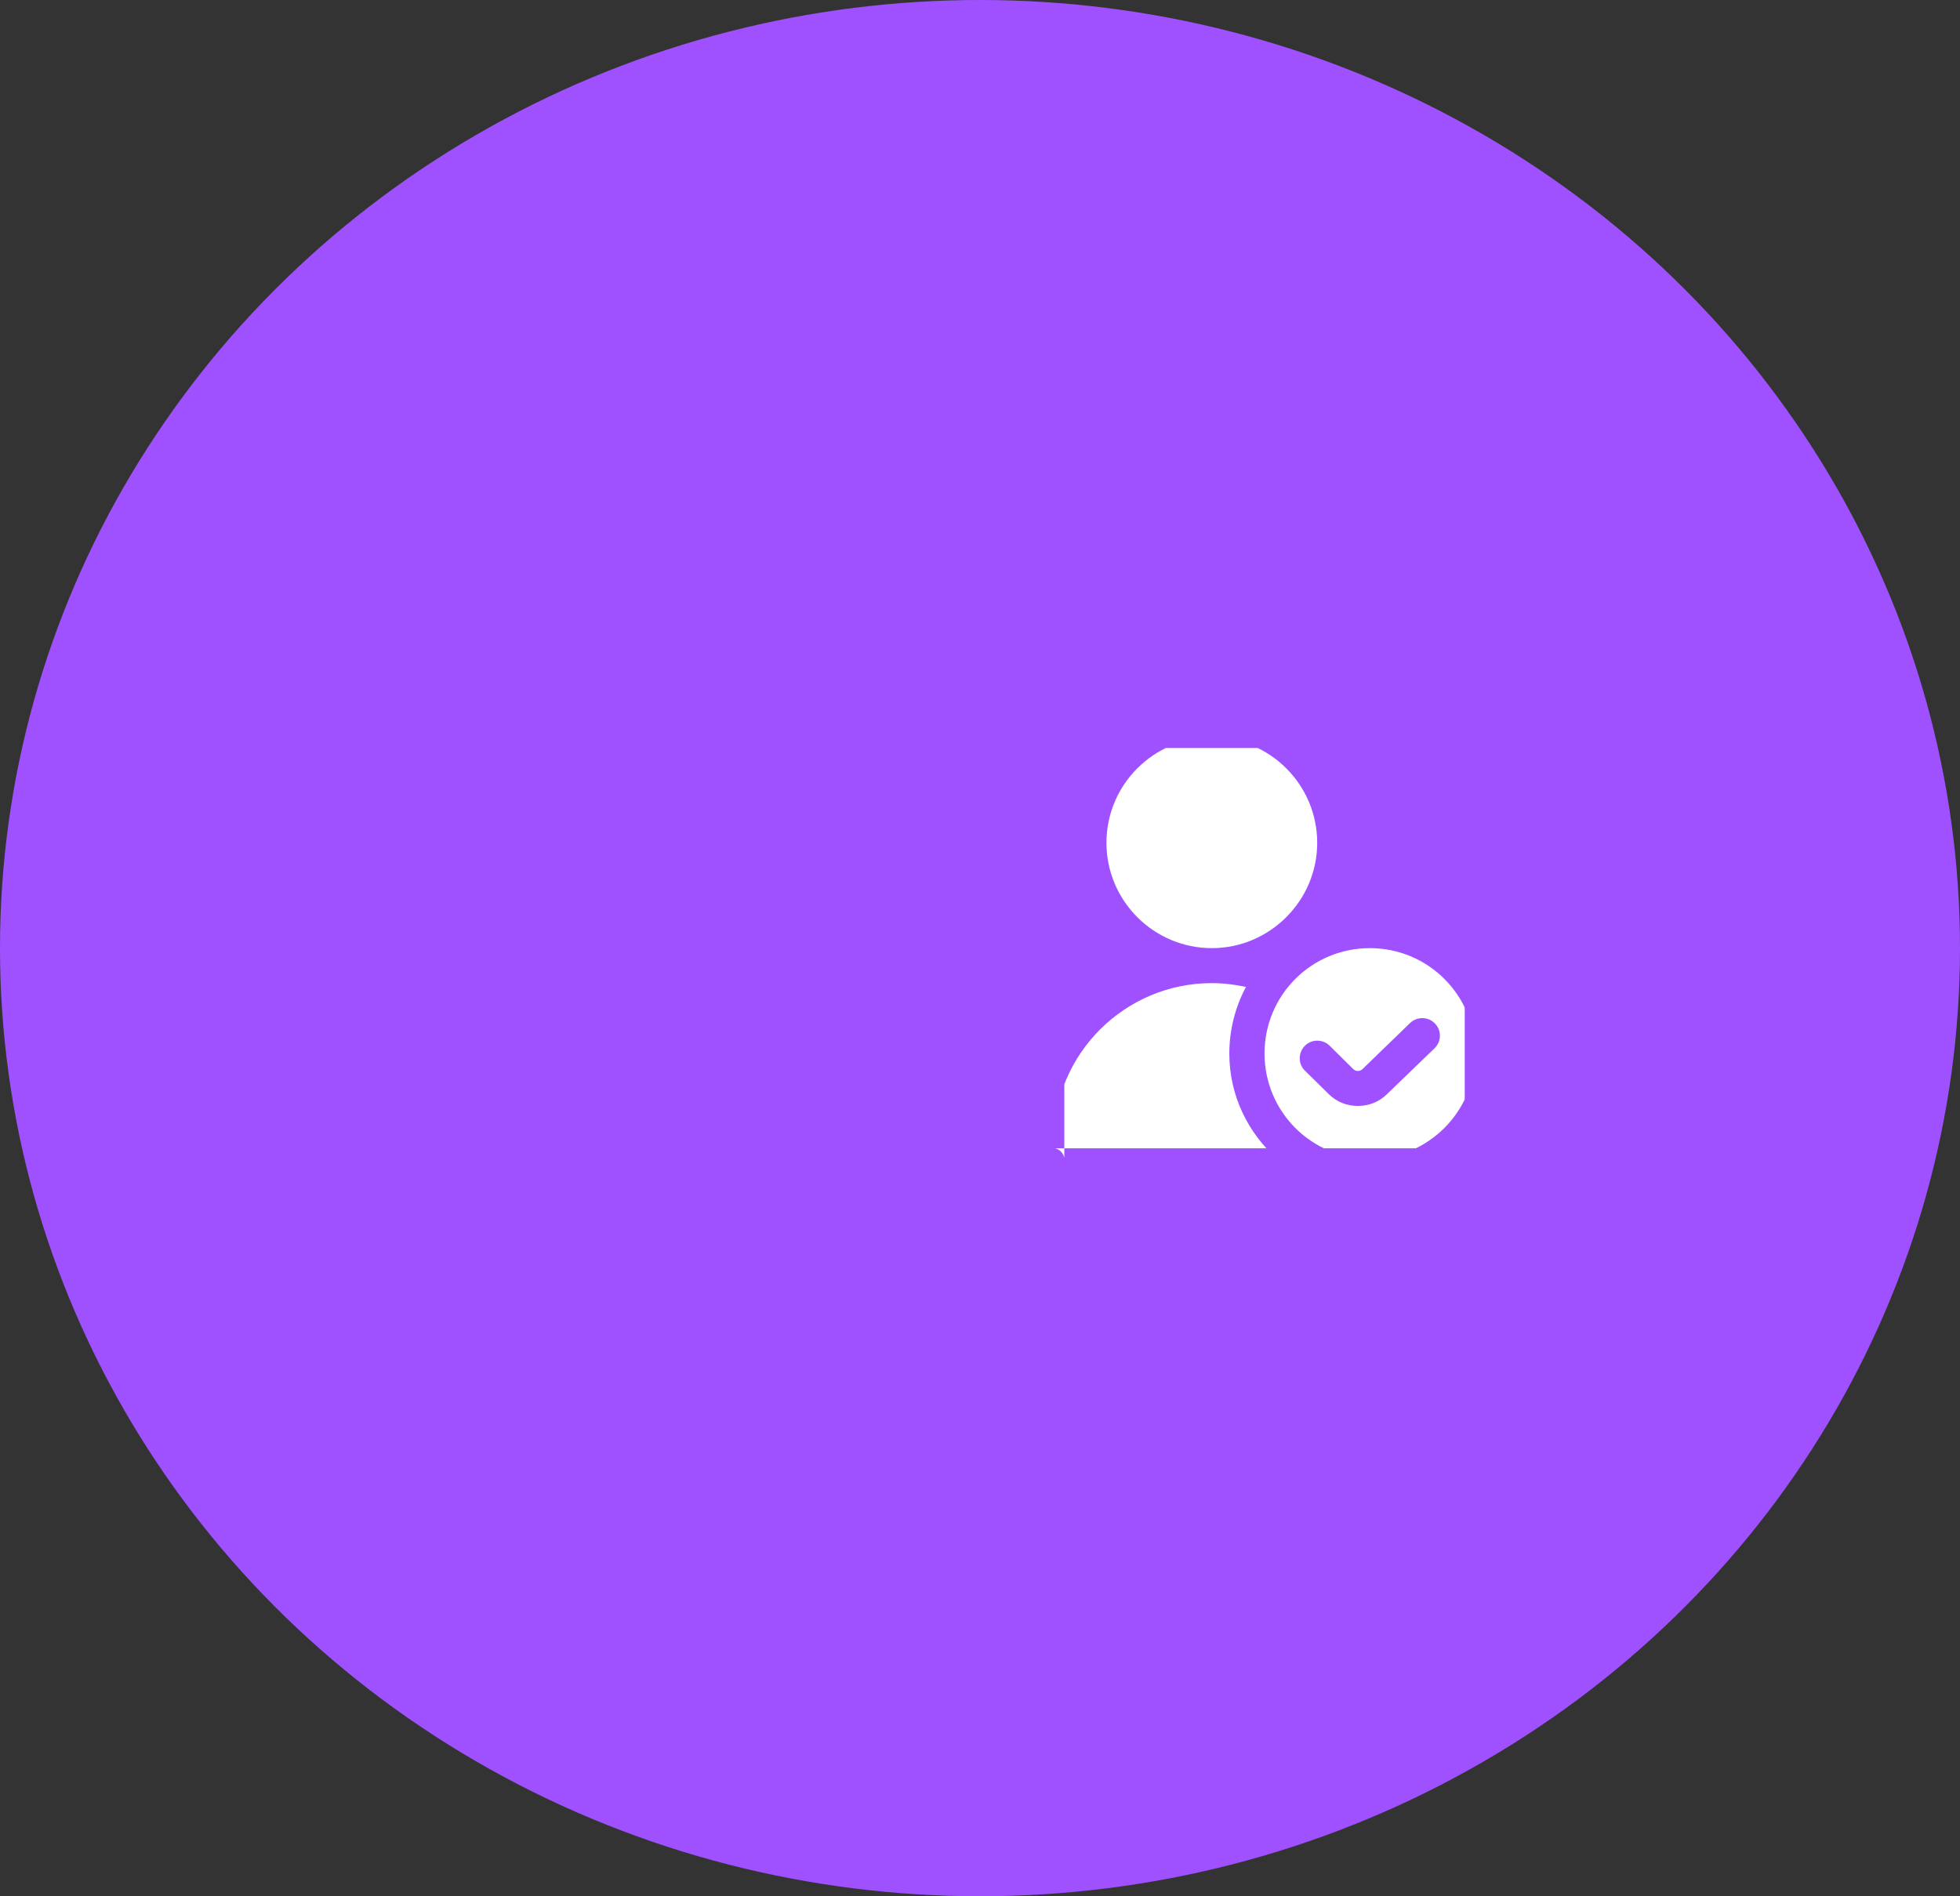 <svg width="93" height="90" viewBox="0 0 93 90" fill="none" xmlns="http://www.w3.org/2000/svg" xmlns:xlink="http://www.w3.org/1999/xlink">
	<rect x="0" y="0" width="93" height="90" fill="#333333" stroke="none"/>
	<desc>
			Created with Pixso.
	</desc>
	<defs>
		<clipPath id="clip73_408">
			<rect id="user-trust (2) 1" rx="-0.5" width="19" height="19" transform="translate(50.5 35.5)" fill="white" fill-opacity="0"/>
		</clipPath>
	</defs>
	<ellipse id="Ellipse 3" cx="46.5" cy="45" rx="46.5" ry="45" fill="#9F51FF" fill-opacity="1"/>
	<rect id="user-trust (2) 1" rx="-0.5" width="19" height="19" transform="translate(50.5 35.5)" fill="#FFFFFF" fill-opacity="0"/>
	<g clip-path="url(#clip73_408)">
		<path id="Vector" d="M52.5 40C52.5 37.24 54.74 35 57.5 35C60.25 35 62.5 37.24 62.5 40C62.5 42.75 60.25 45 57.5 45C54.74 45 52.5 42.75 52.5 40ZM70 50C70 52.76 67.76 55 65 55C62.23 55 60 52.76 60 50C60 47.23 62.23 45 65 45C67.76 45 70 47.23 70 50ZM68.09 48.58C67.77 48.24 67.24 48.24 66.91 48.55L64.65 50.74C64.53 50.86 64.33 50.86 64.21 50.74L63.09 49.63C62.76 49.31 62.23 49.31 61.91 49.64C61.59 49.97 61.59 50.5 61.92 50.82L63.05 51.93C63.43 52.31 63.93 52.49 64.43 52.49C64.93 52.49 65.43 52.31 65.81 51.93L68.06 49.76C68.4 49.44 68.41 48.91 68.09 48.58L68.09 48.58ZM58.33 50C58.33 48.86 58.62 47.78 59.12 46.84C58.6 46.73 58.05 46.66 57.5 46.66C53.37 46.66 50 50.02 50 54.15C49.99 54.61 50.36 55 50.83 55L60.6 55C59.21 53.77 58.33 51.99 58.33 50Z" fill="#FFFFFF" fill-opacity="1" fill-rule="nonzero"/>
	</g>
</svg>

